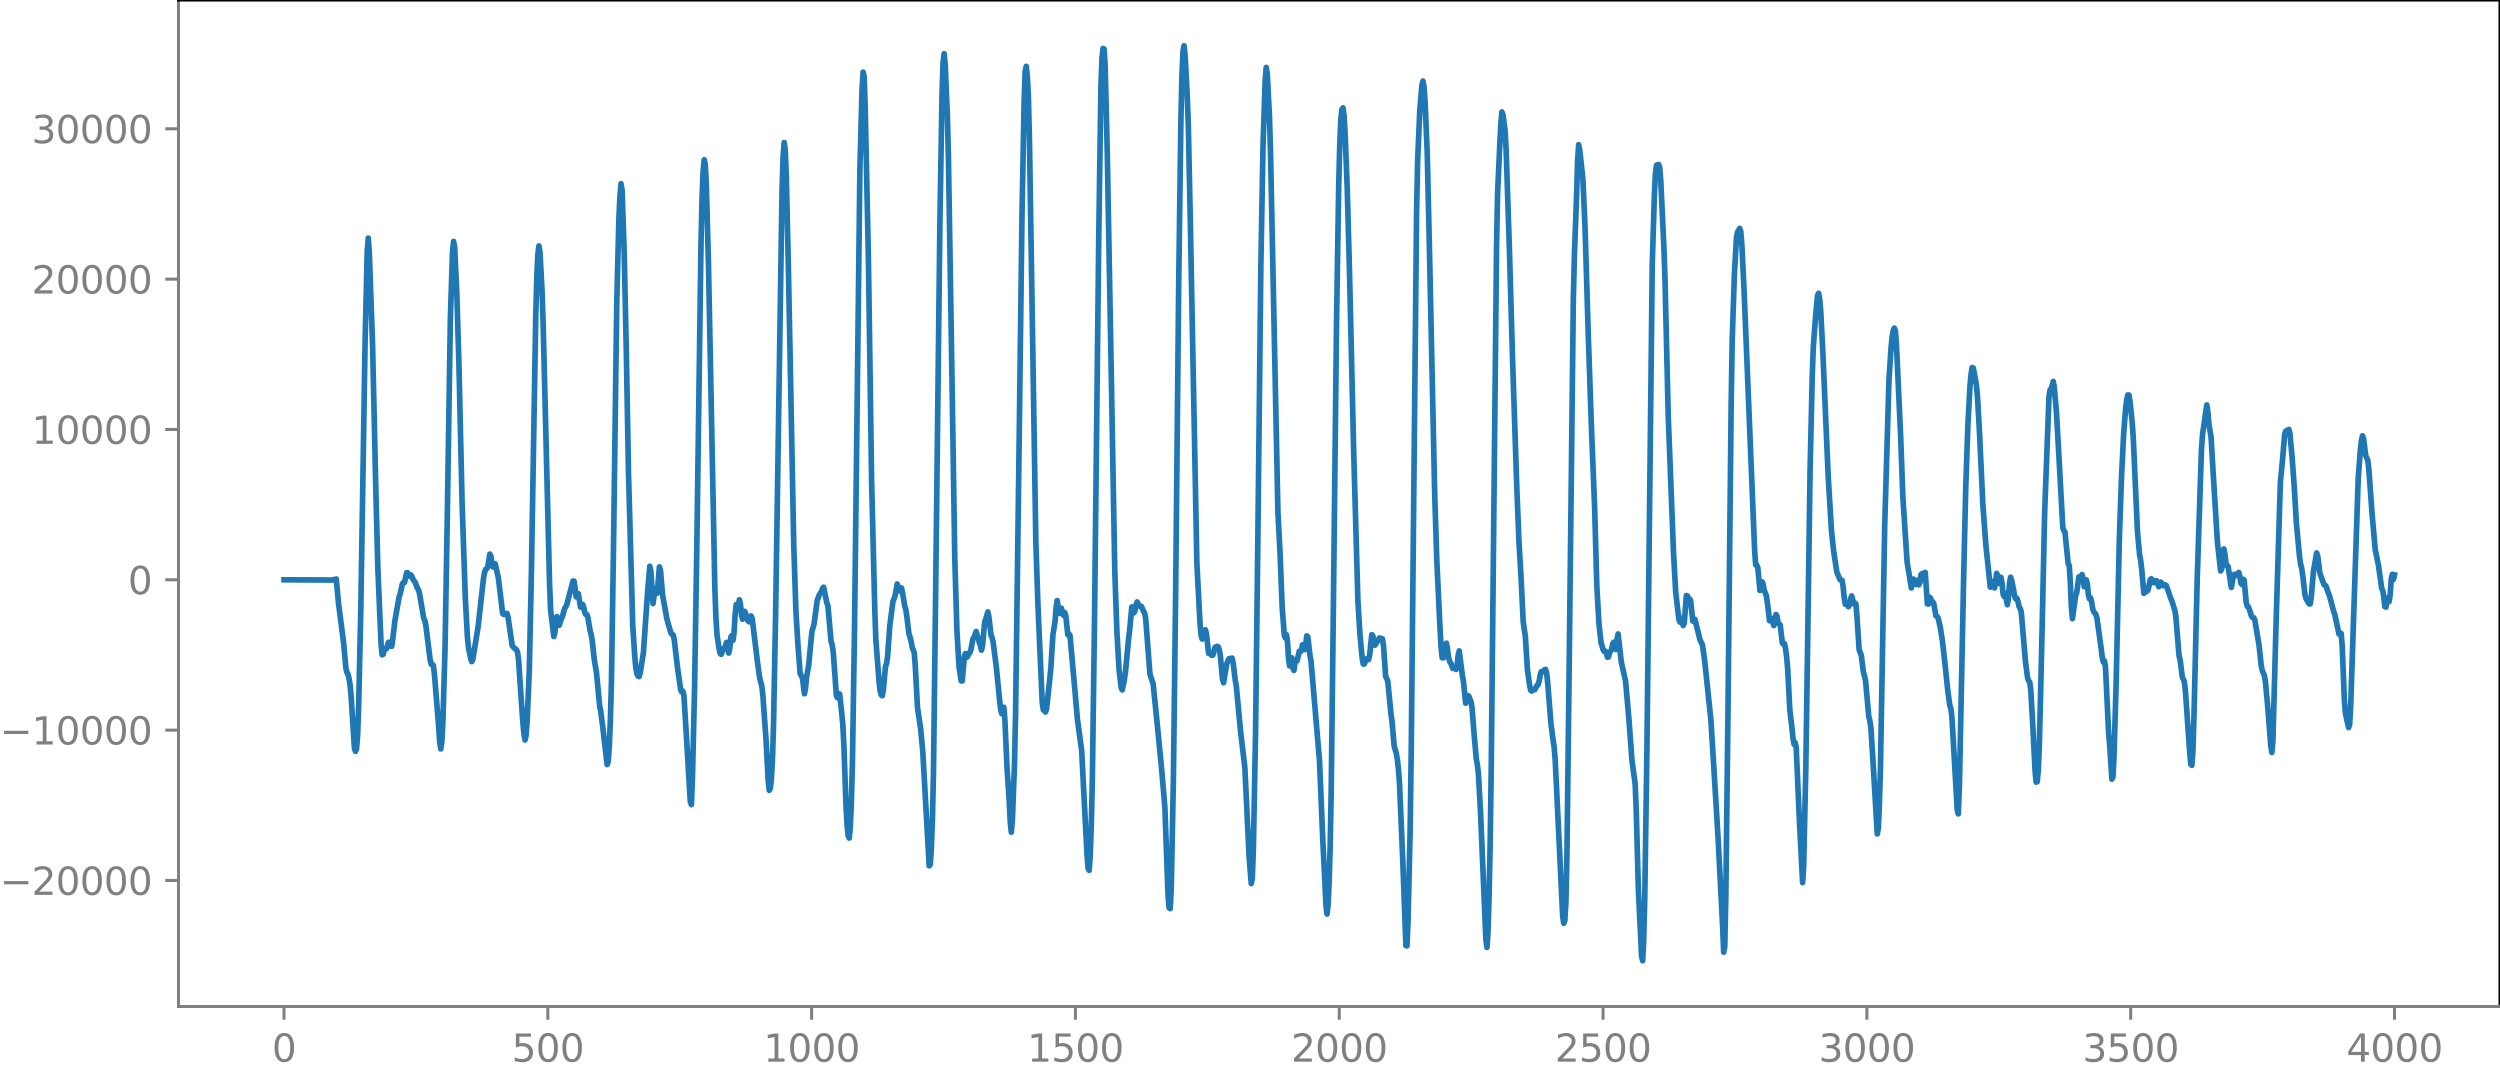 <?xml version="1.0" encoding="utf-8" standalone="no"?>
<!DOCTYPE svg PUBLIC "-//W3C//DTD SVG 1.1//EN"
  "http://www.w3.org/Graphics/SVG/1.1/DTD/svg11.dtd">
<svg xmlns:xlink="http://www.w3.org/1999/xlink" width="660.992pt" height="282.79pt" viewBox="0 0 660.992 282.79" xmlns="http://www.w3.org/2000/svg" version="1.1">
 <defs>
  <style type="text/css">*{stroke-linejoin: round; stroke-linecap: butt}</style>
 </defs>
 <g id="figure_1">
  <g id="patch_1">
   <path d="M -0 282.79 
L 660.992 282.79 
L 660.992 0 
L -0 0 
L -0 282.79 
z
" style="fill: none"/>
  </g>
  <g id="axes_1">
   <g id="patch_2">
    <path d="M 47.192 266.112 
L 660.992 266.112 
L 660.992 0 
L 47.192 0 
L 47.192 266.112 
z
" style="fill: none"/>
   </g>
   <g id="matplotlib.axis_1">
    <g id="xtick_1">
     <g id="line2d_1">
      <defs>
       <path id="ma284a716ad" d="M 0 0 
L 0 3.5 
" style="stroke: #808080; stroke-width: 0.8"/>
      </defs>
      <g>
       <use xlink:href="#ma284a716ad" x="75.092" y="266.112" style="fill: #808080; stroke: #808080; stroke-width: 0.8"/>
      </g>
     </g>
     <g id="text_1">
      <!-- 0 -->
      <g style="fill: #808080" transform="translate(71.911 280.71) scale(0.1 -0.1)">
       <defs>
        <path id="DejaVuSans-30" d="M 2034 4250 
Q 1547 4250 1301 3770 
Q 1056 3291 1056 2328 
Q 1056 1369 1301 889 
Q 1547 409 2034 409 
Q 2525 409 2770 889 
Q 3016 1369 3016 2328 
Q 3016 3291 2770 3770 
Q 2525 4250 2034 4250 
z
M 2034 4750 
Q 2819 4750 3233 4129 
Q 3647 3509 3647 2328 
Q 3647 1150 3233 529 
Q 2819 -91 2034 -91 
Q 1250 -91 836 529 
Q 422 1150 422 2328 
Q 422 3509 836 4129 
Q 1250 4750 2034 4750 
z
" transform="scale(0.016)"/>
       </defs>
       <use xlink:href="#DejaVuSans-30"/>
      </g>
     </g>
    </g>
    <g id="xtick_2">
     <g id="line2d_2">
      <g>
       <use xlink:href="#ma284a716ad" x="144.842" y="266.112" style="fill: #808080; stroke: #808080; stroke-width: 0.8"/>
      </g>
     </g>
     <g id="text_2">
      <!-- 500 -->
      <g style="fill: #808080" transform="translate(135.298 280.71) scale(0.1 -0.1)">
       <defs>
        <path id="DejaVuSans-35" d="M 691 4666 
L 3169 4666 
L 3169 4134 
L 1269 4134 
L 1269 2991 
Q 1406 3038 1543 3061 
Q 1681 3084 1819 3084 
Q 2600 3084 3056 2656 
Q 3513 2228 3513 1497 
Q 3513 744 3044 326 
Q 2575 -91 1722 -91 
Q 1428 -91 1123 -41 
Q 819 9 494 109 
L 494 744 
Q 775 591 1075 516 
Q 1375 441 1709 441 
Q 2250 441 2565 725 
Q 2881 1009 2881 1497 
Q 2881 1984 2565 2268 
Q 2250 2553 1709 2553 
Q 1456 2553 1204 2497 
Q 953 2441 691 2322 
L 691 4666 
z
" transform="scale(0.016)"/>
       </defs>
       <use xlink:href="#DejaVuSans-35"/>
       <use xlink:href="#DejaVuSans-30" x="63.623"/>
       <use xlink:href="#DejaVuSans-30" x="127.246"/>
      </g>
     </g>
    </g>
    <g id="xtick_3">
     <g id="line2d_3">
      <g>
       <use xlink:href="#ma284a716ad" x="214.592" y="266.112" style="fill: #808080; stroke: #808080; stroke-width: 0.8"/>
      </g>
     </g>
     <g id="text_3">
      <!-- 1000 -->
      <g style="fill: #808080" transform="translate(201.867 280.71) scale(0.1 -0.1)">
       <defs>
        <path id="DejaVuSans-31" d="M 794 531 
L 1825 531 
L 1825 4091 
L 703 3866 
L 703 4441 
L 1819 4666 
L 2450 4666 
L 2450 531 
L 3481 531 
L 3481 0 
L 794 0 
L 794 531 
z
" transform="scale(0.016)"/>
       </defs>
       <use xlink:href="#DejaVuSans-31"/>
       <use xlink:href="#DejaVuSans-30" x="63.623"/>
       <use xlink:href="#DejaVuSans-30" x="127.246"/>
       <use xlink:href="#DejaVuSans-30" x="190.869"/>
      </g>
     </g>
    </g>
    <g id="xtick_4">
     <g id="line2d_4">
      <g>
       <use xlink:href="#ma284a716ad" x="284.342" y="266.112" style="fill: #808080; stroke: #808080; stroke-width: 0.8"/>
      </g>
     </g>
     <g id="text_4">
      <!-- 1500 -->
      <g style="fill: #808080" transform="translate(271.617 280.71) scale(0.1 -0.1)">
       <use xlink:href="#DejaVuSans-31"/>
       <use xlink:href="#DejaVuSans-35" x="63.623"/>
       <use xlink:href="#DejaVuSans-30" x="127.246"/>
       <use xlink:href="#DejaVuSans-30" x="190.869"/>
      </g>
     </g>
    </g>
    <g id="xtick_5">
     <g id="line2d_5">
      <g>
       <use xlink:href="#ma284a716ad" x="354.092" y="266.112" style="fill: #808080; stroke: #808080; stroke-width: 0.8"/>
      </g>
     </g>
     <g id="text_5">
      <!-- 2000 -->
      <g style="fill: #808080" transform="translate(341.367 280.71) scale(0.1 -0.1)">
       <defs>
        <path id="DejaVuSans-32" d="M 1228 531 
L 3431 531 
L 3431 0 
L 469 0 
L 469 531 
Q 828 903 1448 1529 
Q 2069 2156 2228 2338 
Q 2531 2678 2651 2914 
Q 2772 3150 2772 3378 
Q 2772 3750 2511 3984 
Q 2250 4219 1831 4219 
Q 1534 4219 1204 4116 
Q 875 4013 500 3803 
L 500 4441 
Q 881 4594 1212 4672 
Q 1544 4750 1819 4750 
Q 2544 4750 2975 4387 
Q 3406 4025 3406 3419 
Q 3406 3131 3298 2873 
Q 3191 2616 2906 2266 
Q 2828 2175 2409 1742 
Q 1991 1309 1228 531 
z
" transform="scale(0.016)"/>
       </defs>
       <use xlink:href="#DejaVuSans-32"/>
       <use xlink:href="#DejaVuSans-30" x="63.623"/>
       <use xlink:href="#DejaVuSans-30" x="127.246"/>
       <use xlink:href="#DejaVuSans-30" x="190.869"/>
      </g>
     </g>
    </g>
    <g id="xtick_6">
     <g id="line2d_6">
      <g>
       <use xlink:href="#ma284a716ad" x="423.842" y="266.112" style="fill: #808080; stroke: #808080; stroke-width: 0.8"/>
      </g>
     </g>
     <g id="text_6">
      <!-- 2500 -->
      <g style="fill: #808080" transform="translate(411.117 280.71) scale(0.1 -0.1)">
       <use xlink:href="#DejaVuSans-32"/>
       <use xlink:href="#DejaVuSans-35" x="63.623"/>
       <use xlink:href="#DejaVuSans-30" x="127.246"/>
       <use xlink:href="#DejaVuSans-30" x="190.869"/>
      </g>
     </g>
    </g>
    <g id="xtick_7">
     <g id="line2d_7">
      <g>
       <use xlink:href="#ma284a716ad" x="493.592" y="266.112" style="fill: #808080; stroke: #808080; stroke-width: 0.8"/>
      </g>
     </g>
     <g id="text_7">
      <!-- 3000 -->
      <g style="fill: #808080" transform="translate(480.867 280.71) scale(0.1 -0.1)">
       <defs>
        <path id="DejaVuSans-33" d="M 2597 2516 
Q 3050 2419 3304 2112 
Q 3559 1806 3559 1356 
Q 3559 666 3084 287 
Q 2609 -91 1734 -91 
Q 1441 -91 1130 -33 
Q 819 25 488 141 
L 488 750 
Q 750 597 1062 519 
Q 1375 441 1716 441 
Q 2309 441 2620 675 
Q 2931 909 2931 1356 
Q 2931 1769 2642 2001 
Q 2353 2234 1838 2234 
L 1294 2234 
L 1294 2753 
L 1863 2753 
Q 2328 2753 2575 2939 
Q 2822 3125 2822 3475 
Q 2822 3834 2567 4026 
Q 2313 4219 1838 4219 
Q 1578 4219 1281 4162 
Q 984 4106 628 3988 
L 628 4550 
Q 988 4650 1302 4700 
Q 1616 4750 1894 4750 
Q 2613 4750 3031 4423 
Q 3450 4097 3450 3541 
Q 3450 3153 3228 2886 
Q 3006 2619 2597 2516 
z
" transform="scale(0.016)"/>
       </defs>
       <use xlink:href="#DejaVuSans-33"/>
       <use xlink:href="#DejaVuSans-30" x="63.623"/>
       <use xlink:href="#DejaVuSans-30" x="127.246"/>
       <use xlink:href="#DejaVuSans-30" x="190.869"/>
      </g>
     </g>
    </g>
    <g id="xtick_8">
     <g id="line2d_8">
      <g>
       <use xlink:href="#ma284a716ad" x="563.342" y="266.112" style="fill: #808080; stroke: #808080; stroke-width: 0.8"/>
      </g>
     </g>
     <g id="text_8">
      <!-- 3500 -->
      <g style="fill: #808080" transform="translate(550.617 280.71) scale(0.1 -0.1)">
       <use xlink:href="#DejaVuSans-33"/>
       <use xlink:href="#DejaVuSans-35" x="63.623"/>
       <use xlink:href="#DejaVuSans-30" x="127.246"/>
       <use xlink:href="#DejaVuSans-30" x="190.869"/>
      </g>
     </g>
    </g>
    <g id="xtick_9">
     <g id="line2d_9">
      <g>
       <use xlink:href="#ma284a716ad" x="633.092" y="266.112" style="fill: #808080; stroke: #808080; stroke-width: 0.8"/>
      </g>
     </g>
     <g id="text_9">
      <!-- 4000 -->
      <g style="fill: #808080" transform="translate(620.367 280.71) scale(0.1 -0.1)">
       <defs>
        <path id="DejaVuSans-34" d="M 2419 4116 
L 825 1625 
L 2419 1625 
L 2419 4116 
z
M 2253 4666 
L 3047 4666 
L 3047 1625 
L 3713 1625 
L 3713 1100 
L 3047 1100 
L 3047 0 
L 2419 0 
L 2419 1100 
L 313 1100 
L 313 1709 
L 2253 4666 
z
" transform="scale(0.016)"/>
       </defs>
       <use xlink:href="#DejaVuSans-34"/>
       <use xlink:href="#DejaVuSans-30" x="63.623"/>
       <use xlink:href="#DejaVuSans-30" x="127.246"/>
       <use xlink:href="#DejaVuSans-30" x="190.869"/>
      </g>
     </g>
    </g>
   </g>
   <g id="matplotlib.axis_2">
    <g id="ytick_1">
     <g id="line2d_10">
      <defs>
       <path id="ma19fa550c3" d="M 0 0 
L -3.5 0 
" style="stroke: #808080; stroke-width: 0.8"/>
      </defs>
      <g>
       <use xlink:href="#ma19fa550c3" x="47.192" y="232.793" style="fill: #808080; stroke: #808080; stroke-width: 0.8"/>
      </g>
     </g>
     <g id="text_10">
      <!-- −20000 -->
      <g style="fill: #808080" transform="translate(0 236.592) scale(0.1 -0.1)">
       <defs>
        <path id="DejaVuSans-2212" d="M 678 2272 
L 4684 2272 
L 4684 1741 
L 678 1741 
L 678 2272 
z
" transform="scale(0.016)"/>
       </defs>
       <use xlink:href="#DejaVuSans-2212"/>
       <use xlink:href="#DejaVuSans-32" x="83.789"/>
       <use xlink:href="#DejaVuSans-30" x="147.412"/>
       <use xlink:href="#DejaVuSans-30" x="211.035"/>
       <use xlink:href="#DejaVuSans-30" x="274.658"/>
       <use xlink:href="#DejaVuSans-30" x="338.281"/>
      </g>
     </g>
    </g>
    <g id="ytick_2">
     <g id="line2d_11">
      <g>
       <use xlink:href="#ma19fa550c3" x="47.192" y="193.045" style="fill: #808080; stroke: #808080; stroke-width: 0.8"/>
      </g>
     </g>
     <g id="text_11">
      <!-- −10000 -->
      <g style="fill: #808080" transform="translate(0 196.844) scale(0.1 -0.1)">
       <use xlink:href="#DejaVuSans-2212"/>
       <use xlink:href="#DejaVuSans-31" x="83.789"/>
       <use xlink:href="#DejaVuSans-30" x="147.412"/>
       <use xlink:href="#DejaVuSans-30" x="211.035"/>
       <use xlink:href="#DejaVuSans-30" x="274.658"/>
       <use xlink:href="#DejaVuSans-30" x="338.281"/>
      </g>
     </g>
    </g>
    <g id="ytick_3">
     <g id="line2d_12">
      <g>
       <use xlink:href="#ma19fa550c3" x="47.192" y="153.297" style="fill: #808080; stroke: #808080; stroke-width: 0.8"/>
      </g>
     </g>
     <g id="text_12">
      <!-- 0 -->
      <g style="fill: #808080" transform="translate(33.83 157.097) scale(0.1 -0.1)">
       <use xlink:href="#DejaVuSans-30"/>
      </g>
     </g>
    </g>
    <g id="ytick_4">
     <g id="line2d_13">
      <g>
       <use xlink:href="#ma19fa550c3" x="47.192" y="113.55" style="fill: #808080; stroke: #808080; stroke-width: 0.8"/>
      </g>
     </g>
     <g id="text_13">
      <!-- 10000 -->
      <g style="fill: #808080" transform="translate(8.38 117.349) scale(0.1 -0.1)">
       <use xlink:href="#DejaVuSans-31"/>
       <use xlink:href="#DejaVuSans-30" x="63.623"/>
       <use xlink:href="#DejaVuSans-30" x="127.246"/>
       <use xlink:href="#DejaVuSans-30" x="190.869"/>
       <use xlink:href="#DejaVuSans-30" x="254.492"/>
      </g>
     </g>
    </g>
    <g id="ytick_5">
     <g id="line2d_14">
      <g>
       <use xlink:href="#ma19fa550c3" x="47.192" y="73.802" style="fill: #808080; stroke: #808080; stroke-width: 0.8"/>
      </g>
     </g>
     <g id="text_14">
      <!-- 20000 -->
      <g style="fill: #808080" transform="translate(8.38 77.601) scale(0.1 -0.1)">
       <use xlink:href="#DejaVuSans-32"/>
       <use xlink:href="#DejaVuSans-30" x="63.623"/>
       <use xlink:href="#DejaVuSans-30" x="127.246"/>
       <use xlink:href="#DejaVuSans-30" x="190.869"/>
       <use xlink:href="#DejaVuSans-30" x="254.492"/>
      </g>
     </g>
    </g>
    <g id="ytick_6">
     <g id="line2d_15">
      <g>
       <use xlink:href="#ma19fa550c3" x="47.192" y="34.054" style="fill: #808080; stroke: #808080; stroke-width: 0.8"/>
      </g>
     </g>
     <g id="text_15">
      <!-- 30000 -->
      <g style="fill: #808080" transform="translate(8.38 37.853) scale(0.1 -0.1)">
       <use xlink:href="#DejaVuSans-33"/>
       <use xlink:href="#DejaVuSans-30" x="63.623"/>
       <use xlink:href="#DejaVuSans-30" x="127.246"/>
       <use xlink:href="#DejaVuSans-30" x="190.869"/>
       <use xlink:href="#DejaVuSans-30" x="254.492"/>
      </g>
     </g>
    </g>
   </g>
   <g id="line2d_16">
    <path d="M 75.092 153.297 
L 88.062 153.36 
L 88.344 153.215 
L 88.626 153.417 
L 88.908 153.096 
L 89.472 159.272 
L 90.882 170.246 
L 91.446 176.654 
L 91.728 177.805 
L 92.01 178.231 
L 92.292 179.427 
L 92.574 181.247 
L 92.856 184.369 
L 93.702 197.761 
L 93.984 198.651 
L 94.266 198.048 
L 94.547 194.516 
L 94.829 186.62 
L 95.393 161.221 
L 96.521 90.825 
L 97.085 66.579 
L 97.367 62.943 
L 97.649 66.988 
L 98.495 90.713 
L 99.341 128.455 
L 99.905 150.356 
L 100.751 170.242 
L 101.033 173.128 
L 101.315 172.999 
L 101.596 171.874 
L 101.878 171.538 
L 102.16 171.514 
L 102.724 169.818 
L 103.006 169.946 
L 103.288 170.882 
L 103.57 170.88 
L 103.852 168.948 
L 104.416 164.091 
L 104.98 160.929 
L 105.544 157.699 
L 105.826 156.977 
L 106.39 154.346 
L 106.672 154.016 
L 106.954 154.021 
L 107.518 151.416 
L 107.8 151.441 
L 108.082 152.299 
L 108.364 152.34 
L 108.645 152.009 
L 108.927 152.441 
L 109.209 153.23 
L 109.773 153.959 
L 110.337 155.459 
L 110.619 155.901 
L 110.901 156.847 
L 112.029 163.446 
L 112.311 164.03 
L 112.593 165.312 
L 113.721 174.42 
L 114.003 175.612 
L 114.285 175.624 
L 114.567 175.927 
L 114.849 178.127 
L 115.976 192.043 
L 116.258 196.257 
L 116.54 198.017 
L 116.822 196.097 
L 117.104 190.631 
L 117.668 171.232 
L 118.232 138.542 
L 119.078 84.11 
L 119.642 66.537 
L 119.924 63.824 
L 120.206 65.27 
L 120.77 77.369 
L 121.334 95.963 
L 122.18 133.201 
L 123.025 158.107 
L 123.589 168.557 
L 123.871 171.239 
L 124.435 174.063 
L 124.717 174.928 
L 124.999 174.432 
L 126.409 165.712 
L 127.819 153.056 
L 128.101 151.438 
L 128.383 150.532 
L 128.665 150.397 
L 128.947 149.972 
L 129.511 146.502 
L 129.793 146.996 
L 130.075 149.067 
L 130.356 149.914 
L 130.638 149.168 
L 130.92 149.054 
L 131.766 152.769 
L 132.894 162.207 
L 133.176 162.454 
L 133.458 162.423 
L 133.74 162.188 
L 134.022 162.181 
L 134.304 163.04 
L 135.432 170.742 
L 135.996 171.382 
L 136.56 171.788 
L 136.842 172.499 
L 137.124 174.582 
L 137.687 183.136 
L 138.251 191.1 
L 138.533 194.071 
L 138.815 195.647 
L 139.097 194.428 
L 139.379 190.518 
L 139.943 177.351 
L 140.507 150.972 
L 141.635 84.314 
L 141.917 73.685 
L 142.199 67.344 
L 142.481 65.022 
L 142.763 66.545 
L 143.327 77.17 
L 143.609 85.778 
L 145.3 154.333 
L 145.582 161.306 
L 146.428 168.302 
L 146.71 167.268 
L 146.992 163.939 
L 147.274 163.028 
L 147.556 164.712 
L 147.838 165.344 
L 148.402 163.585 
L 148.684 163.111 
L 149.248 160.975 
L 149.812 160.038 
L 151.504 153.624 
L 151.785 153.648 
L 152.349 157.832 
L 152.631 157.569 
L 152.913 156.984 
L 153.477 160.499 
L 153.759 160.522 
L 154.041 159.803 
L 154.323 160.491 
L 154.605 161.917 
L 154.887 162.478 
L 155.169 162.497 
L 155.451 163.335 
L 156.015 166.741 
L 156.297 167.783 
L 156.579 169.338 
L 157.143 174.524 
L 157.707 177.805 
L 158.553 186.693 
L 158.834 188.053 
L 159.398 192.514 
L 160.526 202.141 
L 160.808 201.374 
L 161.09 197.417 
L 161.372 190.687 
L 161.654 180.637 
L 162.218 144.064 
L 163.064 80.301 
L 163.628 57.838 
L 163.91 51.873 
L 164.192 48.572 
L 164.474 50.242 
L 165.038 66.985 
L 165.602 93.414 
L 166.165 124.787 
L 167.293 165.414 
L 167.857 173.888 
L 168.139 176.781 
L 168.421 178.208 
L 168.703 178.782 
L 168.985 178.887 
L 169.267 177.953 
L 170.113 172.592 
L 171.241 156.276 
L 171.805 149.713 
L 172.087 151.065 
L 172.651 159.581 
L 173.214 155.558 
L 173.496 156.407 
L 173.778 156.828 
L 174.342 149.888 
L 174.624 150.761 
L 175.188 157.301 
L 176.316 163.62 
L 176.88 165.636 
L 177.444 167.481 
L 178.008 167.909 
L 178.29 169.253 
L 179.136 176.56 
L 179.7 180.472 
L 179.982 182.438 
L 180.263 182.95 
L 180.545 182.736 
L 180.827 183.906 
L 181.391 193.07 
L 182.519 212.01 
L 182.801 212.747 
L 183.083 205.586 
L 183.647 181.661 
L 184.211 146.335 
L 185.339 64.539 
L 185.621 52.335 
L 185.903 45.239 
L 186.185 42.242 
L 186.467 43.396 
L 186.749 48.824 
L 187.313 69.694 
L 189.004 155.563 
L 189.286 163.275 
L 189.568 167.791 
L 190.132 171.602 
L 190.414 172.797 
L 190.696 173.006 
L 191.26 171.475 
L 191.542 171.513 
L 192.106 169.843 
L 192.388 170.956 
L 192.67 172.678 
L 192.952 171.413 
L 193.234 168.425 
L 193.516 168.049 
L 193.798 169.295 
L 194.08 167.3 
L 194.362 162.486 
L 194.643 159.845 
L 194.925 160.1 
L 195.207 159.724 
L 195.489 158.583 
L 195.771 159.735 
L 196.053 162.651 
L 196.335 163.725 
L 196.899 161.647 
L 197.181 162.313 
L 197.745 164.137 
L 198.027 164.393 
L 198.591 162.849 
L 198.873 163.512 
L 200.283 175.125 
L 200.847 179.22 
L 201.411 181.403 
L 201.692 183.774 
L 202.538 195.598 
L 203.102 206.218 
L 203.384 208.955 
L 203.666 208.469 
L 203.948 205.952 
L 204.23 201.009 
L 204.512 191.913 
L 205.076 162.042 
L 206.768 50.51 
L 207.05 41.326 
L 207.332 37.686 
L 207.614 39.559 
L 207.896 46.707 
L 208.46 71.49 
L 209.869 144.167 
L 210.433 161.572 
L 210.997 170.852 
L 211.561 178.084 
L 211.843 178.687 
L 212.125 178.978 
L 212.689 183.43 
L 212.971 182.032 
L 213.253 179.014 
L 213.817 175.854 
L 214.663 167.002 
L 215.227 165.039 
L 216.072 158.741 
L 216.636 157.253 
L 217.2 156.365 
L 217.482 155.519 
L 217.764 155.249 
L 218.61 159.419 
L 218.892 160.099 
L 219.738 169.641 
L 220.02 170.46 
L 220.302 172.378 
L 221.148 184.022 
L 221.43 184.498 
L 221.712 183.376 
L 221.994 183.493 
L 222.558 188.576 
L 222.84 191.616 
L 223.121 197.095 
L 223.685 213.031 
L 223.967 218.149 
L 224.249 220.955 
L 224.531 221.576 
L 224.813 218.829 
L 225.095 212.191 
L 225.377 201.794 
L 225.941 165.618 
L 227.351 44.851 
L 227.915 23.847 
L 228.197 19.075 
L 228.479 20.127 
L 228.761 28.714 
L 229.607 68.547 
L 230.452 127.25 
L 231.298 161.531 
L 231.58 169.271 
L 232.426 180.294 
L 232.708 182.712 
L 232.99 183.71 
L 233.272 183.95 
L 233.554 182.35 
L 234.118 176.239 
L 234.4 175.436 
L 234.682 173.576 
L 235.246 165.57 
L 236.092 159.042 
L 236.656 157.563 
L 237.22 154.399 
L 237.501 155.154 
L 237.783 156.246 
L 238.347 155.448 
L 238.629 156.72 
L 239.193 160.198 
L 239.475 161.053 
L 239.757 162.96 
L 240.321 167.625 
L 240.603 168.382 
L 240.885 169.508 
L 241.167 171.096 
L 241.731 172.603 
L 242.013 176.39 
L 242.577 187.033 
L 243.423 192.713 
L 243.987 198.841 
L 245.678 228.927 
L 245.96 228.566 
L 246.242 224.213 
L 246.524 216.927 
L 246.806 204.353 
L 247.37 157.657 
L 248.498 59.527 
L 249.062 25.243 
L 249.344 16.553 
L 249.626 14.199 
L 249.908 17.087 
L 250.472 30.315 
L 250.754 41.327 
L 251.6 93.627 
L 252.445 147.801 
L 253.009 166.825 
L 253.573 176.396 
L 254.137 180.02 
L 254.419 180.046 
L 254.983 173.534 
L 255.265 172.808 
L 255.547 173.806 
L 255.829 173.597 
L 256.111 172.76 
L 256.393 172.645 
L 256.675 171.931 
L 257.239 168.866 
L 257.521 168.537 
L 258.085 166.958 
L 258.93 169.881 
L 259.212 170.688 
L 259.494 171.898 
L 259.776 170.753 
L 260.34 164.573 
L 260.904 162.763 
L 261.186 161.787 
L 261.468 163.16 
L 262.032 167.992 
L 262.314 168.622 
L 262.596 169.899 
L 263.442 176.546 
L 264.288 185.094 
L 264.57 187.531 
L 264.852 188.712 
L 265.416 186.987 
L 265.698 190.49 
L 266.261 203.19 
L 266.825 211.484 
L 267.107 217.417 
L 267.389 220.031 
L 267.671 216.891 
L 268.235 201.933 
L 268.517 188.396 
L 269.363 124.339 
L 270.209 56.955 
L 270.773 26.884 
L 271.055 18.789 
L 271.337 17.54 
L 271.619 20.134 
L 271.901 25.548 
L 272.183 37.033 
L 273.874 143.345 
L 274.438 160.279 
L 275.566 185.81 
L 275.848 187.671 
L 276.13 187.842 
L 276.412 188.259 
L 276.694 187.502 
L 277.54 179.646 
L 277.822 176.854 
L 278.386 167.852 
L 278.95 164.305 
L 279.232 160.693 
L 279.514 158.777 
L 280.078 162.185 
L 280.641 160.828 
L 280.923 162.006 
L 281.205 162.692 
L 281.487 161.953 
L 281.769 162.672 
L 282.333 167.826 
L 282.615 167.583 
L 282.897 167.949 
L 284.307 183.737 
L 284.871 190.23 
L 285.999 198.527 
L 286.563 209.715 
L 287.409 226.052 
L 287.69 229.638 
L 287.972 230.106 
L 288.254 226.224 
L 288.536 218.126 
L 288.818 205.813 
L 289.382 164.077 
L 290.51 62.366 
L 291.074 23.229 
L 291.356 15.336 
L 291.638 12.805 
L 291.92 12.969 
L 292.202 17.404 
L 292.766 40.76 
L 293.894 103.18 
L 294.739 150.782 
L 295.303 166.955 
L 295.867 176.981 
L 296.431 181.809 
L 296.713 182.41 
L 297.277 179.747 
L 297.559 177.725 
L 298.405 168.79 
L 298.687 166.473 
L 299.251 160.461 
L 299.533 160.807 
L 299.815 162.013 
L 300.097 161.471 
L 300.379 159.818 
L 300.661 159.15 
L 301.225 160.225 
L 301.507 160.216 
L 301.788 160.353 
L 302.352 161.643 
L 302.634 162.029 
L 302.916 163.561 
L 304.044 178.25 
L 304.89 180.84 
L 306.018 191.951 
L 307.146 203.513 
L 307.992 213.476 
L 308.838 237.033 
L 309.119 240.042 
L 309.401 240.244 
L 309.683 234.521 
L 310.247 205.715 
L 310.811 159.077 
L 311.657 73.899 
L 312.221 32.063 
L 312.503 19.735 
L 312.785 13.542 
L 313.067 12.096 
L 313.349 14.788 
L 313.913 25.66 
L 314.195 33.368 
L 314.759 60.79 
L 316.45 148.965 
L 317.296 165.11 
L 317.578 168.068 
L 317.86 168.965 
L 318.142 168.611 
L 318.706 166.514 
L 318.988 167.661 
L 319.552 172.753 
L 319.834 172.845 
L 320.116 172.726 
L 320.398 173.289 
L 320.68 173.185 
L 321.244 171.147 
L 321.808 170.891 
L 322.09 171.013 
L 322.372 171.749 
L 322.654 173.403 
L 323.218 179.484 
L 323.499 180.517 
L 324.345 175.516 
L 324.909 174.185 
L 325.755 174.001 
L 326.037 175.241 
L 326.601 179.851 
L 326.883 181.457 
L 328.011 193.437 
L 329.139 202.991 
L 330.267 226.587 
L 330.83 233.603 
L 331.112 232.145 
L 331.394 224.119 
L 331.958 194.136 
L 332.522 146.658 
L 333.368 70.103 
L 333.932 38.804 
L 334.496 21.497 
L 334.778 17.826 
L 335.06 19.514 
L 335.624 30.434 
L 335.906 39.522 
L 337.879 135.49 
L 338.443 146.222 
L 339.007 160.649 
L 339.571 167.961 
L 339.853 168.675 
L 340.135 167.824 
L 340.417 169.724 
L 340.699 174.361 
L 340.981 176.08 
L 341.263 174.08 
L 341.545 173.898 
L 341.827 176.547 
L 342.109 177.256 
L 342.391 175.378 
L 342.673 174.552 
L 342.955 174.706 
L 343.519 172.205 
L 343.801 172.364 
L 344.083 172.007 
L 344.365 170.49 
L 344.647 170.508 
L 344.928 171.763 
L 345.21 170.711 
L 345.492 168.129 
L 345.774 168.352 
L 346.338 173.174 
L 346.62 174.701 
L 348.876 201.155 
L 349.722 221.631 
L 350.286 233.039 
L 350.568 239.279 
L 350.85 241.669 
L 351.132 239.325 
L 351.414 233.394 
L 351.696 223.693 
L 351.977 208.252 
L 352.541 160.571 
L 353.387 84.237 
L 353.951 48.99 
L 354.233 37.934 
L 354.515 31.601 
L 354.797 28.942 
L 355.079 28.52 
L 355.361 30.454 
L 355.643 35.284 
L 356.207 49.932 
L 356.771 70.519 
L 357.899 118.946 
L 359.026 158.935 
L 359.59 168.055 
L 360.154 173.985 
L 360.436 175.57 
L 360.718 175.582 
L 361.282 174.184 
L 361.564 174.235 
L 361.846 174.411 
L 362.128 173.276 
L 362.692 167.802 
L 362.974 168.086 
L 363.256 169.937 
L 363.538 170.588 
L 364.102 169.638 
L 364.384 169.26 
L 364.666 168.69 
L 364.948 168.689 
L 365.23 168.899 
L 365.512 168.896 
L 365.794 170.672 
L 366.357 178.835 
L 366.921 180.038 
L 367.767 188.714 
L 368.049 190.785 
L 368.613 197.283 
L 369.177 199.181 
L 369.459 200.897 
L 369.741 203.328 
L 370.023 207.161 
L 370.869 227.018 
L 371.715 250.017 
L 371.997 250.092 
L 372.279 243.424 
L 372.843 219.251 
L 373.125 198.62 
L 374.534 56.396 
L 374.816 42.601 
L 375.38 29.321 
L 375.944 22.531 
L 376.226 21.429 
L 376.508 22.857 
L 376.79 27.044 
L 377.354 40.379 
L 377.918 64.844 
L 379.328 130.599 
L 379.892 148.281 
L 380.737 166.174 
L 381.019 171.075 
L 381.301 173.9 
L 381.583 173.95 
L 382.147 170.473 
L 382.429 170.055 
L 382.711 171.579 
L 382.993 173.768 
L 383.275 174.913 
L 383.557 175.265 
L 384.121 176.73 
L 384.685 176.666 
L 384.967 176.993 
L 385.249 175.987 
L 385.531 173.282 
L 385.813 172.102 
L 386.659 178.713 
L 386.941 180.234 
L 387.505 185.911 
L 387.786 185.277 
L 388.068 183.904 
L 388.35 184.063 
L 388.914 185.565 
L 389.196 187.105 
L 389.76 194.28 
L 390.324 200.639 
L 390.606 202.195 
L 390.888 204.533 
L 391.452 214.86 
L 392.862 248.342 
L 393.144 250.492 
L 393.426 246.489 
L 393.708 236.837 
L 393.99 223.253 
L 394.272 203.716 
L 395.681 65.283 
L 395.963 50.972 
L 396.527 38.521 
L 396.809 32.793 
L 397.091 29.594 
L 397.373 30.351 
L 397.937 34.428 
L 398.219 39.712 
L 399.065 65.335 
L 399.911 94.811 
L 401.039 128.95 
L 401.603 143.138 
L 402.166 152.748 
L 402.73 164.413 
L 403.294 168.296 
L 403.858 177.102 
L 404.422 181.154 
L 404.704 182.482 
L 404.986 182.719 
L 405.268 182.374 
L 405.55 182.413 
L 405.832 182.292 
L 406.396 181.181 
L 406.678 181.033 
L 406.96 180.027 
L 407.242 178.4 
L 407.524 177.56 
L 407.806 177.638 
L 408.088 177.557 
L 408.37 177.088 
L 408.652 176.989 
L 408.934 178.042 
L 409.215 180.61 
L 410.061 191.279 
L 410.625 195.637 
L 410.907 197.417 
L 411.189 200.921 
L 413.163 242.139 
L 413.445 244.115 
L 413.727 243.488 
L 414.009 238.744 
L 414.291 226.23 
L 414.855 178.733 
L 415.983 79.155 
L 416.264 67.687 
L 416.828 52.114 
L 417.11 42.541 
L 417.392 38.25 
L 417.674 39.664 
L 418.52 47.478 
L 419.084 60.322 
L 419.93 88.45 
L 420.776 113.184 
L 421.622 134.377 
L 422.186 154.734 
L 422.75 164.814 
L 423.314 169.935 
L 423.877 171.767 
L 424.159 172.231 
L 424.441 172.148 
L 424.723 172.684 
L 425.005 173.769 
L 425.287 173.692 
L 425.569 172.607 
L 426.133 171.623 
L 426.415 170.159 
L 426.697 169.798 
L 426.979 171.489 
L 427.261 171.739 
L 427.543 169.039 
L 427.825 167.608 
L 428.671 175.081 
L 429.799 180.129 
L 430.644 189.676 
L 431.49 201.078 
L 432.336 207.293 
L 432.618 214.421 
L 433.182 235.239 
L 434.028 252.798 
L 434.31 254.016 
L 434.592 248.459 
L 434.874 237.322 
L 435.438 198.284 
L 436.848 70.001 
L 437.412 51.646 
L 437.694 45.844 
L 437.975 43.666 
L 438.539 43.485 
L 438.821 44.293 
L 439.103 47.738 
L 439.949 65.862 
L 440.231 74.296 
L 441.077 110.071 
L 442.487 146.546 
L 443.051 156.571 
L 443.897 163.83 
L 444.179 164.501 
L 444.461 163.401 
L 444.743 163.628 
L 445.024 165.371 
L 445.306 164.842 
L 445.87 157.461 
L 446.152 157.533 
L 446.434 158.616 
L 446.716 158.344 
L 446.998 158.805 
L 447.562 164.202 
L 447.844 164.195 
L 448.126 163.749 
L 449.536 169.371 
L 450.1 170.393 
L 450.664 174.262 
L 452.355 190.339 
L 453.765 213.347 
L 454.329 222.936 
L 455.457 244.943 
L 455.739 251.75 
L 456.021 250.318 
L 456.303 236.913 
L 456.867 188.478 
L 457.713 106.792 
L 457.995 89.8 
L 458.559 72.74 
L 459.123 62.709 
L 459.404 61.351 
L 459.968 60.38 
L 460.25 61.145 
L 460.532 64.537 
L 461.096 76.075 
L 463.916 145.46 
L 464.198 149.359 
L 464.48 149.423 
L 464.762 150.113 
L 465.326 156.109 
L 465.608 155.326 
L 465.89 153.848 
L 466.172 154.486 
L 466.453 156.088 
L 467.017 157.461 
L 467.299 159.408 
L 467.863 164.139 
L 468.145 164.052 
L 468.427 163.517 
L 468.991 165.407 
L 469.273 164.281 
L 469.555 162.464 
L 469.837 162.947 
L 470.119 164.637 
L 470.683 165.249 
L 471.247 170.035 
L 471.529 170.284 
L 471.811 170.182 
L 472.093 171.528 
L 472.375 173.626 
L 472.657 176.853 
L 473.221 187.682 
L 473.784 192.46 
L 474.066 195.174 
L 474.348 196.778 
L 474.63 196.329 
L 474.912 197.653 
L 475.758 216.989 
L 476.604 233.366 
L 476.886 228.889 
L 477.45 203.112 
L 478.014 164.289 
L 478.578 124.422 
L 479.142 99.791 
L 479.424 91.963 
L 479.988 84.196 
L 480.552 78.094 
L 480.833 77.544 
L 481.115 79.075 
L 481.397 82.181 
L 481.961 93.379 
L 483.371 125.976 
L 484.217 140.071 
L 484.781 145.474 
L 485.627 151.145 
L 486.473 153.221 
L 487.037 153.437 
L 487.319 155.162 
L 487.601 158.092 
L 487.882 159.76 
L 488.164 159.734 
L 488.446 159.84 
L 488.728 160.416 
L 489.01 159.963 
L 489.292 158.344 
L 489.574 157.555 
L 490.138 159.637 
L 490.42 159.415 
L 490.702 159.69 
L 490.984 163.085 
L 491.548 171.773 
L 492.112 173.228 
L 492.676 177.745 
L 492.958 178.648 
L 493.24 179.936 
L 494.086 189.361 
L 494.368 190.516 
L 494.65 192.295 
L 495.213 201.253 
L 496.341 220.485 
L 496.623 219.055 
L 496.905 212.618 
L 497.187 202.904 
L 497.751 170.69 
L 498.315 138.821 
L 499.443 100.277 
L 500.007 91.731 
L 500.289 88.924 
L 500.571 87.351 
L 500.853 86.747 
L 501.135 87.508 
L 501.417 91.166 
L 502.544 115.774 
L 503.108 131.404 
L 504.236 148.61 
L 505.364 155.461 
L 505.928 153.115 
L 506.21 154.005 
L 506.492 154.523 
L 506.774 153.462 
L 507.056 153.405 
L 507.338 154.635 
L 507.62 154.029 
L 507.902 151.923 
L 508.184 151.693 
L 508.466 152.436 
L 508.748 151.44 
L 509.03 151.347 
L 509.593 159.67 
L 509.875 159.705 
L 510.157 157.912 
L 510.439 158.161 
L 510.721 159.151 
L 511.003 159.091 
L 511.285 159.625 
L 511.849 162.845 
L 512.131 162.95 
L 512.413 163.327 
L 512.977 165.713 
L 513.541 169.27 
L 514.105 174.133 
L 514.951 182.313 
L 515.515 186.497 
L 515.797 187.322 
L 516.079 189.542 
L 517.488 214.147 
L 517.77 215.187 
L 518.052 208.132 
L 519.18 152.706 
L 519.744 128.622 
L 520.308 112.261 
L 520.872 101.89 
L 521.154 98.836 
L 521.436 97.167 
L 521.718 97.288 
L 522.282 100.167 
L 522.564 102.009 
L 522.846 105.006 
L 523.41 115.027 
L 524.255 133.363 
L 525.101 144.609 
L 526.229 155.253 
L 526.511 154.642 
L 526.793 153.762 
L 527.357 155.444 
L 527.921 151.589 
L 528.203 152.273 
L 528.485 154.269 
L 528.767 153.944 
L 529.049 152.638 
L 529.331 154.123 
L 529.613 157.133 
L 529.895 157.702 
L 530.177 156.931 
L 530.74 159.89 
L 531.022 158.104 
L 531.304 154.321 
L 531.586 152.619 
L 531.868 153.352 
L 532.432 156.239 
L 532.714 157.859 
L 532.996 158.364 
L 533.278 158.208 
L 533.56 159.059 
L 533.842 160.408 
L 534.124 160.87 
L 534.406 161.75 
L 535.534 175.017 
L 536.098 179.271 
L 536.38 180.018 
L 536.662 180.382 
L 536.944 182.622 
L 537.508 192.664 
L 538.071 203.893 
L 538.353 206.798 
L 538.635 206.674 
L 538.917 203.555 
L 539.199 196.89 
L 539.763 173.501 
L 540.609 135.296 
L 541.737 105.034 
L 542.019 103.066 
L 542.301 103.048 
L 542.865 100.846 
L 543.147 102.355 
L 543.711 108.902 
L 544.557 123.997 
L 545.402 139.554 
L 545.684 140.32 
L 545.966 140.652 
L 546.812 149.004 
L 547.094 149.491 
L 547.376 153.64 
L 547.658 160.379 
L 547.94 163.58 
L 548.786 157.489 
L 549.068 156.77 
L 549.632 152.531 
L 549.914 153.011 
L 550.196 152.887 
L 550.478 151.901 
L 550.76 152.927 
L 551.042 155.125 
L 551.324 154.862 
L 551.606 153.324 
L 551.888 154.443 
L 552.169 157.308 
L 552.451 158.327 
L 552.733 158.081 
L 553.015 159.107 
L 553.297 160.909 
L 553.579 161.79 
L 553.861 162.047 
L 554.143 162.476 
L 554.425 163.411 
L 555.553 171.544 
L 555.835 173.829 
L 556.117 175.064 
L 556.399 174.705 
L 556.681 176.396 
L 557.527 194.052 
L 557.809 197.213 
L 558.373 206.002 
L 558.655 205.487 
L 558.937 200.098 
L 559.5 180.709 
L 560.346 142.557 
L 560.91 126.369 
L 561.474 114.924 
L 562.038 107.692 
L 562.32 105.606 
L 562.602 104.413 
L 562.884 104.448 
L 563.166 106.157 
L 563.73 111.573 
L 564.012 115.458 
L 565.14 140.547 
L 565.704 146.776 
L 565.986 148.197 
L 566.268 150.596 
L 566.831 156.864 
L 567.113 156.668 
L 567.395 156.078 
L 567.677 156.294 
L 567.959 155.944 
L 568.523 153.257 
L 568.805 153.026 
L 569.369 154.043 
L 569.651 154.036 
L 569.933 153.499 
L 570.215 153.554 
L 570.779 155.13 
L 571.343 153.917 
L 571.625 154.25 
L 571.907 154.841 
L 572.189 154.838 
L 572.471 154.621 
L 572.753 154.802 
L 573.317 156.372 
L 573.88 158.076 
L 574.162 158.686 
L 575.008 161.319 
L 575.29 163.006 
L 576.136 173.368 
L 576.418 174.496 
L 576.982 178.97 
L 577.546 180.266 
L 577.828 182.896 
L 578.956 198.963 
L 579.238 202.091 
L 579.52 202.354 
L 579.802 198.476 
L 580.084 189.272 
L 580.929 153.271 
L 582.057 118.902 
L 582.339 114.916 
L 583.467 107.063 
L 583.749 108.814 
L 584.031 112.166 
L 584.595 115.489 
L 585.159 125.107 
L 586.287 143.439 
L 587.133 150.951 
L 587.415 150.441 
L 587.978 145.135 
L 588.26 146.521 
L 588.542 148.931 
L 588.824 149.619 
L 589.106 149.767 
L 589.952 155.32 
L 590.516 152.131 
L 590.798 151.821 
L 591.08 152.081 
L 591.362 152.166 
L 591.926 151.345 
L 592.208 152.338 
L 592.49 154.237 
L 592.772 154.551 
L 593.054 153.14 
L 593.336 153.316 
L 593.9 159.378 
L 594.182 160.344 
L 594.464 160.46 
L 594.746 161.157 
L 595.309 162.97 
L 595.591 163.268 
L 595.873 163.303 
L 596.155 163.884 
L 597.283 170.587 
L 597.847 175.866 
L 598.129 177.314 
L 598.693 178.57 
L 598.975 180.303 
L 599.539 186.374 
L 600.385 197.126 
L 600.667 198.95 
L 600.949 195.779 
L 601.795 164.529 
L 602.922 127.543 
L 603.486 121.647 
L 604.05 114.864 
L 604.332 113.983 
L 605.178 113.533 
L 605.46 114.739 
L 606.024 120.907 
L 606.588 128.667 
L 607.152 138.255 
L 607.998 147.28 
L 608.28 149.163 
L 608.562 150.286 
L 608.844 152.205 
L 609.407 157.117 
L 609.689 158.269 
L 610.535 159.664 
L 610.817 159.679 
L 611.099 157.732 
L 611.663 151.044 
L 612.509 146.197 
L 612.791 146.982 
L 613.355 151.537 
L 614.483 154.612 
L 614.765 154.704 
L 615.047 155.093 
L 615.611 156.827 
L 615.893 157.451 
L 617.02 161.692 
L 617.302 162.425 
L 618.43 167.67 
L 618.712 167.462 
L 618.994 167.464 
L 619.276 170.925 
L 619.84 185.02 
L 620.122 188.661 
L 620.968 192.369 
L 621.25 191.487 
L 621.532 186.097 
L 623.506 126.46 
L 624.069 119.026 
L 624.351 116.464 
L 624.633 115.228 
L 624.915 115.951 
L 625.479 120.437 
L 626.043 121.754 
L 626.325 124.222 
L 627.171 135.861 
L 628.017 145.421 
L 628.581 148.147 
L 628.863 149.495 
L 629.709 155.56 
L 629.991 156.165 
L 630.273 157.847 
L 630.555 160.398 
L 630.837 160.524 
L 631.118 158.516 
L 631.4 158.058 
L 631.682 159.081 
L 631.964 157.08 
L 632.246 153.061 
L 632.528 151.87 
L 632.81 153.216 
L 633.092 151.991 
L 633.092 151.991 
" clip-path="url(#p397de0f406)" style="fill: none; stroke: #1f77b4; stroke-width: 1.5; stroke-linecap: square"/>
   </g>
   <g id="patch_3">
    <path d="M 47.192 266.112 
L 47.192 0 
" style="fill: none; stroke: #808080; stroke-width: 0.8; stroke-linejoin: miter; stroke-linecap: square"/>
   </g>
   <g id="patch_4">
    <path d="M 660.992 266.112 
L 660.992 0 
" style="fill: none; stroke: #000000; stroke-width: 0.8; stroke-linejoin: miter; stroke-linecap: square"/>
   </g>
   <g id="patch_5">
    <path d="M 47.192 266.112 
L 660.992 266.112 
" style="fill: none; stroke: #808080; stroke-width: 0.8; stroke-linejoin: miter; stroke-linecap: square"/>
   </g>
   <g id="patch_6">
    <path d="M 47.192 0 
L 660.992 0 
" style="fill: none; stroke: #000000; stroke-width: 0.8; stroke-linejoin: miter; stroke-linecap: square"/>
   </g>
  </g>
 </g>
 <defs>
  <clipPath id="p397de0f406">
   <rect x="47.192" y="0" width="613.8" height="266.112"/>
  </clipPath>
 </defs>
</svg>
